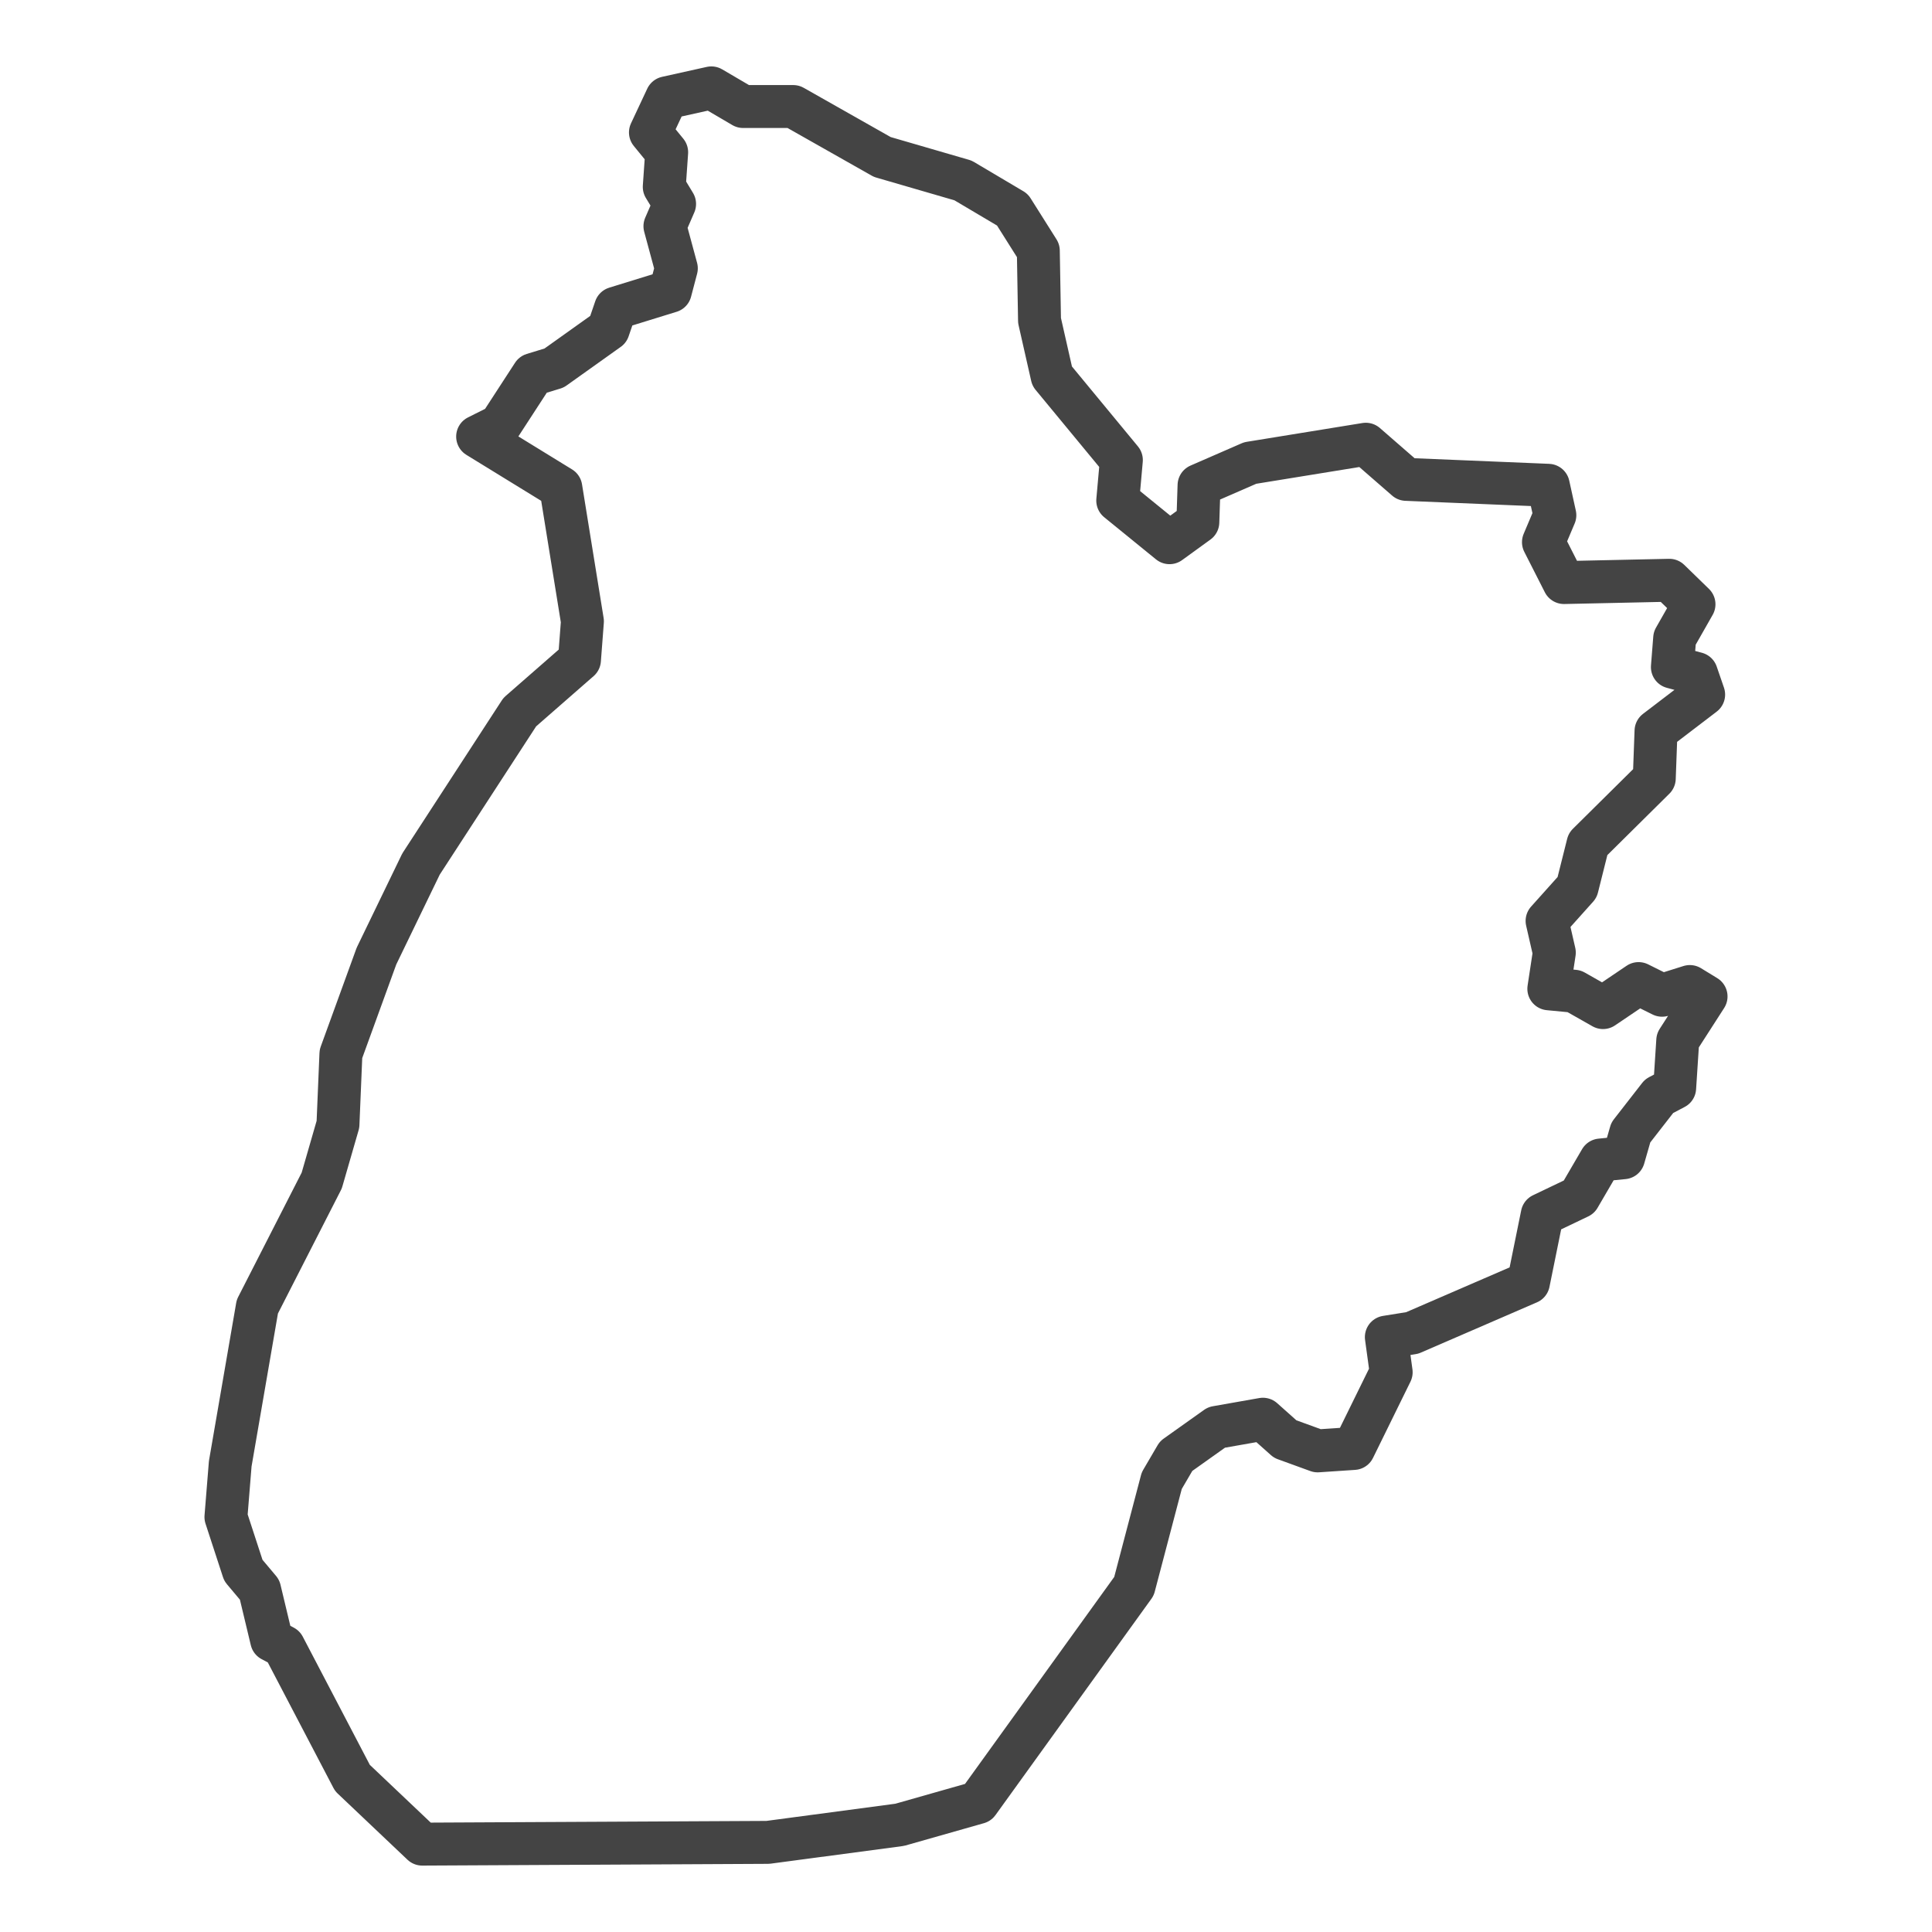 <?xml version='1.0' encoding='UTF-8' ?>
<svg xmlns='http://www.w3.org/2000/svg' xmlns:xlink='http://www.w3.org/1999/xlink' class='svglite' width='144.00pt' height='144.00pt' viewBox='0 0 144.00 144.00'>
<defs>
  <style type='text/css'><![CDATA[
    .svglite line, .svglite polyline, .svglite polygon, .svglite path, .svglite rect, .svglite circle {
      fill: none;
      stroke: #000000;
      stroke-linecap: round;
      stroke-linejoin: round;
      stroke-miterlimit: 10.00;
    }
    .svglite text {
      white-space: pre;
    }
  ]]></style>
</defs>
<rect width='100%' height='100%' style='stroke: none; fill: #FFFFFF;'/>
<defs>
  <clipPath id='cpMC4wMHwxNDQuMDB8MC4wMHwxNDQuMDA='>
    <rect x='0.00' y='0.00' width='144.00' height='144.00' />
  </clipPath>
</defs>
<g clip-path='url(#cpMC4wMHwxNDQuMDB8MC4wMHwxNDQuMDA=)'>
</g>
<defs>
  <clipPath id='cpMTEuMzN8MTMyLjY3fDAuMDB8MTQ0LjAw'>
    <rect x='11.33' y='0.00' width='121.35' height='144.00' />
  </clipPath>
</defs>
<g clip-path='url(#cpMTEuMzN8MTMyLjY3fDAuMDB8MTQ0LjAw)'>
<rect x='11.33' y='0.00' width='121.35' height='144.00' style='stroke-width: 1.07; stroke: #FFFFFF; fill: #FFFFFF;' />
</g>
<g clip-path='url(#cpMC4wMHwxNDQuMDB8MC4wMHwxNDQuMDA=)'>
</g>
<g clip-path='url(#cpMTEuMzN8MTMyLjY3fDAuMDB8MTQ0LjAw)'>
<path d='M 31.47 137.45 L 26.27 132.52 L 21.15 122.73 L 20.25 122.25 L 19.35 118.49 L 18.14 117.05 L 16.84 113.07 L 17.16 109.10 L 19.18 97.39 L 23.98 87.99 L 25.19 83.80 L 25.41 78.55 L 28.06 71.26 L 31.38 64.40 L 38.74 53.08 L 43.19 49.19 L 43.41 46.31 L 41.80 36.35 L 35.60 32.54 L 37.26 31.71 L 39.73 27.91 L 41.30 27.43 L 45.34 24.55 L 45.88 22.97 L 49.96 21.71 L 50.41 20.00 L 49.56 16.86 L 50.28 15.20 L 49.51 13.93 L 49.69 11.35 L 48.48 9.87 L 49.69 7.29 L 53.02 6.55 L 55.39 7.94 L 59.12 7.94 L 65.76 11.70 L 71.78 13.45 L 75.46 15.63 L 77.39 18.69 L 77.48 23.89 L 78.42 28.04 L 83.58 34.29 L 83.31 37.31 L 87.17 40.45 L 89.28 38.92 L 89.37 36.17 L 93.18 34.51 L 101.80 33.11 L 104.81 35.73 L 115.40 36.17 L 115.89 38.40 L 115.04 40.41 L 116.57 43.42 L 124.42 43.25 L 126.26 45.04 L 124.82 47.57 L 124.65 49.72 L 126.44 50.20 L 126.98 51.77 L 123.43 54.48 L 123.30 58.02 L 118.36 62.91 L 117.55 66.14 L 115.31 68.64 L 115.85 71.00 L 115.44 73.70 L 117.33 73.88 L 119.48 75.10 L 122.13 73.31 L 123.88 74.18 L 125.95 73.53 L 127.16 74.27 L 125.05 77.55 L 124.82 81.09 L 123.66 81.70 L 121.55 84.41 L 121.01 86.29 L 119.30 86.46 L 117.69 89.22 L 114.95 90.53 L 113.92 95.60 L 105.26 99.35 L 103.33 99.66 L 103.69 102.28 L 100.90 107.96 L 98.21 108.14 L 95.79 107.26 L 94.13 105.78 L 90.67 106.39 L 87.66 108.53 L 86.59 110.36 L 84.52 118.23 L 72.90 134.35 L 67.06 136.01 L 57.23 137.32 L 31.47 137.45 Z' style='fill-rule: evenodd; stroke-width: 3.20; stroke: #444444; stroke-linecap: butt;' />
</g>
<g clip-path='url(#cpMC4wMHwxNDQuMDB8MC4wMHwxNDQuMDA=)'>
<polyline points='11.33,124.93 11.33,124.93 ' style='stroke-width: 1.07; stroke: #333333; stroke-linecap: butt;' />
<polyline points='11.33,83.50 11.33,83.50 ' style='stroke-width: 1.07; stroke: #333333; stroke-linecap: butt;' />
<polyline points='11.33,42.07 11.33,42.07 ' style='stroke-width: 1.07; stroke: #333333; stroke-linecap: butt;' />
<polyline points='11.33,0.65 11.33,0.65 ' style='stroke-width: 1.07; stroke: #333333; stroke-linecap: butt;' />
<polyline points='26.35,144.00 26.35,144.00 ' style='stroke-width: 1.07; stroke: #333333; stroke-linecap: butt;' />
<polyline points='42.92,144.00 42.92,144.00 ' style='stroke-width: 1.07; stroke: #333333; stroke-linecap: butt;' />
<polyline points='59.49,144.00 59.49,144.00 ' style='stroke-width: 1.07; stroke: #333333; stroke-linecap: butt;' />
<polyline points='76.06,144.00 76.06,144.00 ' style='stroke-width: 1.07; stroke: #333333; stroke-linecap: butt;' />
<polyline points='92.63,144.00 92.63,144.00 ' style='stroke-width: 1.07; stroke: #333333; stroke-linecap: butt;' />
<polyline points='109.20,144.00 109.20,144.00 ' style='stroke-width: 1.07; stroke: #333333; stroke-linecap: butt;' />
<polyline points='125.77,144.00 125.77,144.00 ' style='stroke-width: 1.07; stroke: #333333; stroke-linecap: butt;' />
</g>
</svg>
